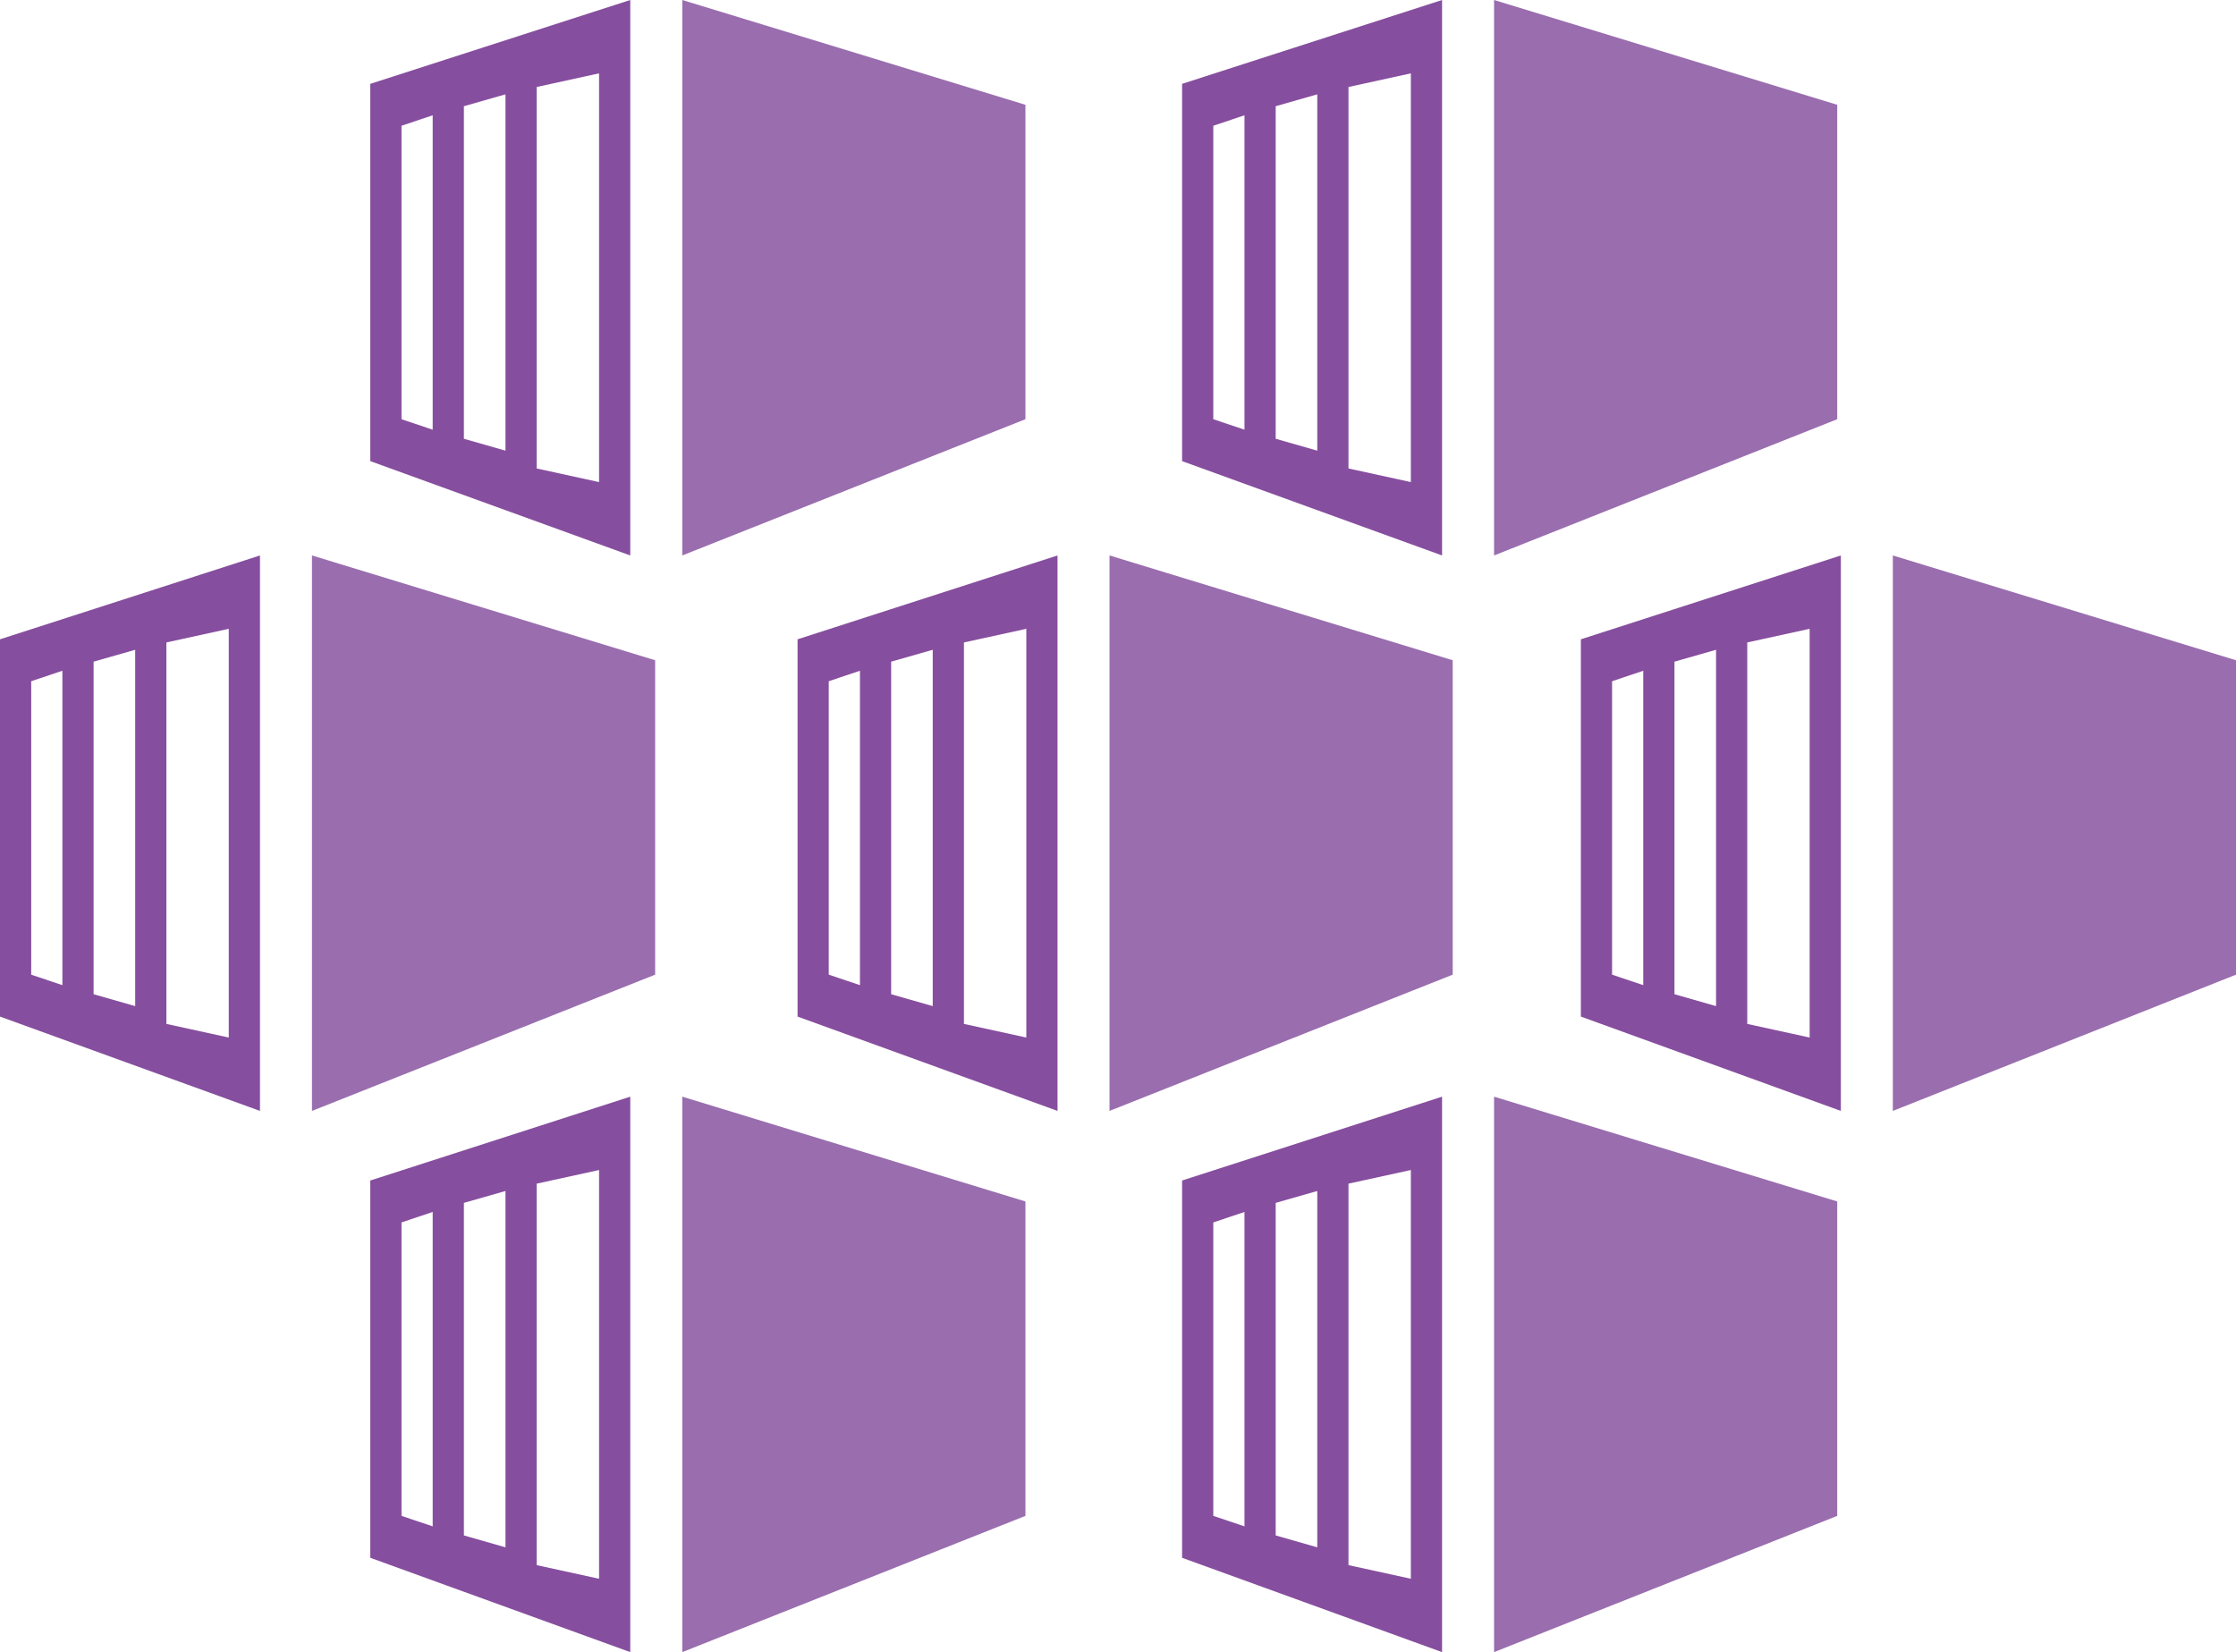 <svg viewBox="0 0 157 116" xmlns="http://www.w3.org/2000/svg"><g fill="none" fill-rule="evenodd"><path fill="#996DAE" d="M47.905 0L72 7.358v22.076L47.905 39z"/><path d="M44.254 0v39L26 32.377V5.887L44.254 0zm-2.19 5.15l-4.381.958v26.784l4.38.957V5.151zm-6.572 1.473l-2.92.834v23.35l2.92.835V6.622zm-5.111 1.471l-2.19.736v20.604l2.19.736V8.094z" fill="#864E9E"/><path fill="#996DAE" d="M104.905 0L129 7.358v22.076L104.905 39z"/><path d="M101.254 0v39L83 32.377V5.887L101.254 0zm-2.19 5.15l-4.381.958v26.784l4.38.957V5.151zm-6.572 1.473l-2.92.834v23.35l2.92.835V6.622zm-5.111 1.471l-2.19.736v20.604l2.19.736V8.094z" fill="#864E9E"/><path fill="#996DAE" d="M47.905 77L72 84.358v22.076L47.905 116z"/><path d="M44.254 77v39L26 109.377v-26.49L44.254 77zm-2.19 5.15l-4.381.958v26.784l4.38.957V82.151zm-6.572 1.473l-2.92.834v23.35l2.92.835v-25.02zm-5.111 1.471l-2.19.736v20.604l2.19.736V85.094z" fill="#864E9E"/><path fill="#996DAE" d="M104.905 77L129 84.358v22.076L104.905 116z"/><path d="M101.254 77v39L83 109.377v-26.49L101.254 77zm-2.19 5.15l-4.381.958v26.784l4.38.957V82.151zm-6.572 1.473l-2.92.834v23.35l2.92.835v-25.02zm-5.111 1.471l-2.19.736v20.604l2.19.736V85.094z" fill="#864E9E"/><path fill="#996DAE" d="M21.905 39L46 46.358v22.076L21.905 78z"/><path d="M18.254 39v39L0 71.377v-26.49L18.254 39zm-2.19 5.15l-4.381.958v26.784l4.38.957V44.151zm-6.572 1.473l-2.92.834v23.35l2.92.835v-25.02zm-5.111 1.471l-2.19.736v20.604l2.19.736V47.094z" fill="#864E9E"/><path fill="#996DAE" d="M77.905 39L102 46.358v22.076L77.905 78z"/><path d="M74.254 39v39L56 71.377v-26.49L74.254 39zm-2.19 5.15l-4.381.958v26.784l4.38.957V44.151zm-6.572 1.473l-2.92.834v23.35l2.92.835v-25.02zm-5.111 1.471l-2.19.736v20.604l2.19.736V47.094z" fill="#864E9E"/><g><path fill="#996DAE" d="M132.905 39L157 46.358v22.076L132.905 78z"/><path d="M129.254 39v39L111 71.377v-26.49L129.254 39zm-2.19 5.15l-4.381.958v26.784l4.38.957V44.151zm-6.572 1.473l-2.92.834v23.35l2.92.835v-25.02zm-5.111 1.471l-2.19.736v20.604l2.19.736V47.094z" fill="#864E9E"/></g></g></svg>